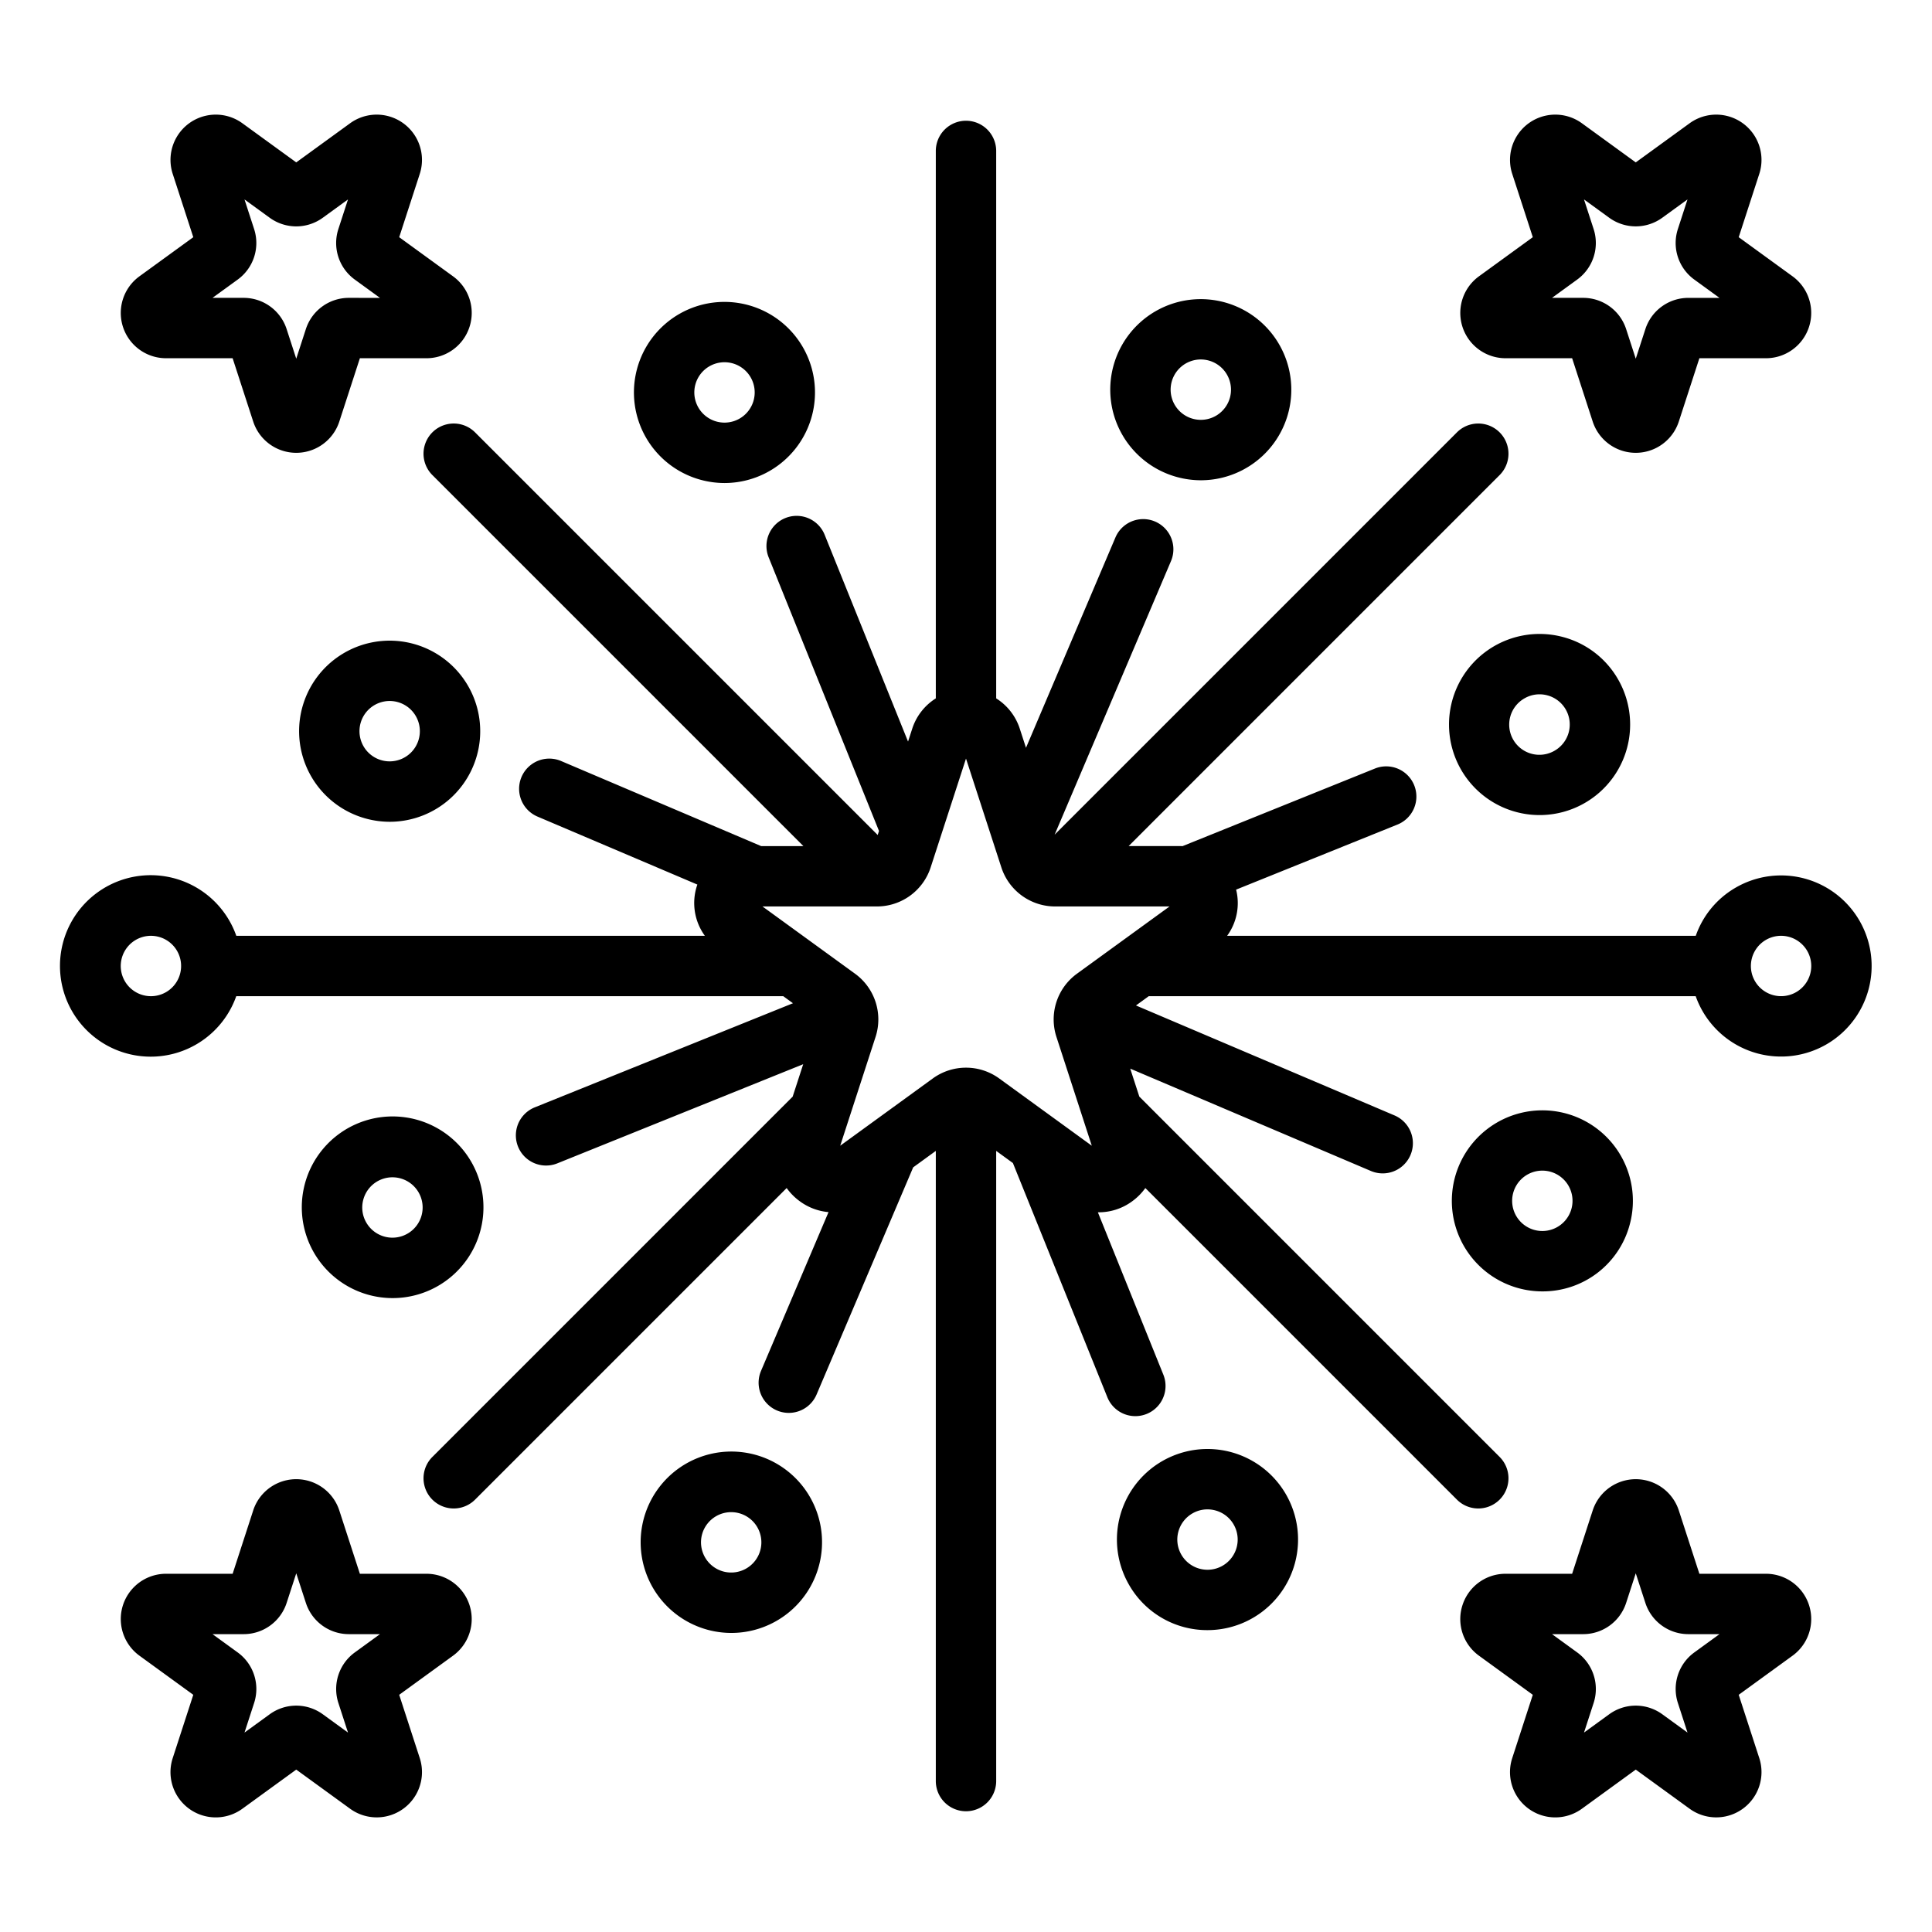 <?xml version="1.0"?>
<svg xmlns="http://www.w3.org/2000/svg" xmlns:xlink="http://www.w3.org/1999/xlink" xmlns:svgjs="http://svgjs.com/svgjs" version="1.1" width="512" height="512" x="0" y="0" viewBox="0 0 512 512" style="enable-background:new 0 0 512 512" xml:space="preserve" class=""><g><g xmlns="http://www.w3.org/2000/svg" id="outline"><path d="M67.1,400.292l-5.449,16.773H44.008a12,12,0,0,0-7.054,21.708l14.269,10.368-5.451,16.774A11.995,11.995,0,0,0,64.238,479.33l14.27-10.366L92.775,479.33a12,12,0,0,0,18.467-13.416l-5.45-16.773,14.269-10.367a12,12,0,0,0-7.053-21.709H95.37l-5.45-16.774a12,12,0,0,0-22.825,0Zm13.956,24.48a11.969,11.969,0,0,0,11.413,8.293H100.7l-6.662,4.84a11.97,11.97,0,0,0-4.358,13.416l2.544,7.828-6.659-4.837a11.965,11.965,0,0,0-14.108,0l-6.66,4.837,2.544-7.829a11.969,11.969,0,0,0-4.359-13.415l-6.662-4.84h8.234a11.971,11.971,0,0,0,11.413-8.292l2.544-7.829Z" fill="#000000" data-original="#000000" style=""/><path d="M387.58,425.357a11.971,11.971,0,0,0,4.359,13.416l14.269,10.368-5.45,16.774a11.995,11.995,0,0,0,18.466,13.415l14.269-10.366,14.268,10.366a12,12,0,0,0,18.467-13.416l-5.451-16.773,14.269-10.367a12,12,0,0,0-7.054-21.709H450.354l-5.449-16.773h0a12,12,0,0,0-22.825,0l-5.45,16.774H398.992A11.968,11.968,0,0,0,387.58,425.357Zm31.956,7.708a11.967,11.967,0,0,0,11.412-8.291l2.544-7.83,2.545,7.832a11.97,11.97,0,0,0,11.412,8.289h8.234l-6.661,4.839a11.971,11.971,0,0,0-4.36,13.417l2.544,7.828-6.661-4.838a11.966,11.966,0,0,0-14.106,0l-6.66,4.837,2.544-7.829a11.968,11.968,0,0,0-4.359-13.415l-6.661-4.84Z" fill="#000000" data-original="#000000" style=""/><path d="M124.42,86.643a11.971,11.971,0,0,0-4.359-13.416L105.792,62.859l5.45-16.774A12,12,0,0,0,92.776,32.67L78.507,43.036,64.239,32.67A12,12,0,0,0,45.772,46.086l5.451,16.773L36.954,73.226a12,12,0,0,0,7.054,21.709H61.646L67.1,111.709a12,12,0,0,0,22.825,0l5.45-16.774h17.638A11.968,11.968,0,0,0,124.42,86.643ZM92.464,78.935a11.967,11.967,0,0,0-11.412,8.291l-2.544,7.83-2.545-7.832a11.97,11.97,0,0,0-11.412-8.289H56.317L62.978,74.1a11.971,11.971,0,0,0,4.36-13.417l-2.544-7.828,6.661,4.838a11.966,11.966,0,0,0,14.106,0l6.66-4.837L89.677,60.68A11.968,11.968,0,0,0,94.036,74.1l6.661,4.84Z" fill="#000000" data-original="#000000" style=""/><path d="M444.905,111.709h0l5.449-16.773h17.638a12,12,0,0,0,7.054-21.708L460.777,62.859l5.451-16.774A12,12,0,0,0,447.762,32.67l-14.27,10.366L419.225,32.67a12,12,0,0,0-18.467,13.416l5.45,16.773L391.939,73.226a12,12,0,0,0,7.053,21.709H416.63l5.45,16.774a12,12,0,0,0,22.825,0ZM430.949,87.228a11.969,11.969,0,0,0-11.413-8.293H411.3l6.662-4.84a11.97,11.97,0,0,0,4.358-13.416l-2.544-7.828,6.659,4.837a11.968,11.968,0,0,0,14.108,0l6.66-4.837-2.544,7.829A11.969,11.969,0,0,0,449.021,74.1l6.662,4.84h-8.234a11.971,11.971,0,0,0-11.413,8.292l-2.544,7.829Z" fill="#000000" data-original="#000000" style=""/><path d="M97.791,343.18a24.167,24.167,0,0,0,6.25.828,24.07,24.07,0,1,0-6.25-.828Zm-1.516-25.253a8,8,0,1,1,.8,6.07h0A7.946,7.946,0,0,1,96.275,317.927Z" fill="#000000" data-original="#000000" style=""/><path d="M180,83.213a24,24,0,0,0,5.788,43.967,24.167,24.167,0,0,0,6.25.828A24,24,0,1,0,180,83.213Zm16,27.713A8,8,0,0,1,185.075,108h0A8,8,0,1,1,196,110.926Z" fill="#000000" data-original="#000000" style=""/><path d="M80.083,187.56a24,24,0,0,0,16.971,29.393,24.129,24.129,0,0,0,6.25.828A24,24,0,1,0,80.083,187.56Zm15.455,4.14a8,8,0,1,1,.8,6.071A8.014,8.014,0,0,1,95.538,191.7Z" fill="#000000" data-original="#000000" style=""/><path d="M187.56,431.917a24.131,24.131,0,0,0,6.251.828,24.035,24.035,0,1,0-6.251-.828Zm-1.516-25.253a8,8,0,1,1,5.656,9.8A8.014,8.014,0,0,1,186.044,406.664Z" fill="#000000" data-original="#000000" style=""/><path d="M320.038,432A24,24,0,1,0,299.213,420,23.846,23.846,0,0,0,320.038,432ZM316,401.074A7.954,7.954,0,0,1,319.984,400a8.069,8.069,0,0,1,2.084.276A7.944,7.944,0,0,1,326.925,404h0A8,8,0,1,1,316,401.074Z" fill="#000000" data-original="#000000" style=""/><path d="M431.917,324.44a23.99,23.99,0,1,0-23.188,17.791A23.844,23.844,0,0,0,431.917,324.44Zm-15.455-4.14a8,8,0,1,1-.8-6.071A8,8,0,0,1,416.462,320.3Z" fill="#000000" data-original="#000000" style=""/><path d="M414.214,168.82A24,24,0,1,0,428.787,180,23.847,23.847,0,0,0,414.214,168.82ZM412,198.931a8,8,0,1,1-8-13.856h0A7.945,7.945,0,0,1,407.99,184a8.068,8.068,0,0,1,2.083.276A8,8,0,0,1,412,198.931Z" fill="#000000" data-original="#000000" style=""/><path d="M306.229,82.48a24,24,0,0,0,5.789,43.967,24.129,24.129,0,0,0,6.25.828A24,24,0,1,0,306.229,82.48Zm19.727,22.856a8,8,0,1,1-7.74-10.074,8.011,8.011,0,0,1,7.74,10.074Z" fill="#000000" data-original="#000000" style=""/><path d="M460,235.215A23.807,23.807,0,0,0,449.394,248H325.2a14.709,14.709,0,0,0,2.382-12.24l42.7-17.221A8,8,0,1,0,364.3,203.7l-50.917,20.534c-.137,0-.271-.015-.408-.015H299.1L397.417,125.9A8,8,0,0,0,386.1,114.583L279.493,221.192,310.322,148.7a8,8,0,1,0-14.724-6.262l-23.7,55.735-1.616-4.972A14.9,14.9,0,0,0,264,185.079V40a8,8,0,0,0-16,0V185.079a14.9,14.9,0,0,0-6.279,8.123l-1.08,3.323-22.1-54.807A8,8,0,1,0,203.7,147.7l29.243,72.513-.347,1.067-106.7-106.7A8,8,0,0,0,114.583,125.9l98.322,98.323H201.711L148.7,201.678a8,8,0,1,0-6.262,14.724l42.373,18.019c-.02.059-.045.114-.064.174A14.77,14.77,0,0,0,186.8,248H62.623a24.046,24.046,0,1,0-.013,16H207.571l2.572,1.869L141.718,293.46A8,8,0,1,0,147.7,308.3l65.157-26.274-2.791,8.591L114.583,386.1A8,8,0,0,0,125.9,397.417l82.575-82.575a15.4,15.4,0,0,0,3.493,3.514,15.044,15.044,0,0,0,7.6,2.867L201.678,363.3a8,8,0,1,0,14.724,6.262l25.6-60.2L248,305V472a8,8,0,0,0,16,0V305l4.431,3.219,25.03,62.065A8,8,0,1,0,308.3,364.3l-17.353-43.03a14.937,14.937,0,0,0,9.088-2.912,15.4,15.4,0,0,0,3.493-3.514L386.1,397.417A8,8,0,0,0,397.417,386.1l-95.485-95.486-2.41-7.416L363.3,310.322a8,8,0,0,0,6.262-14.724L301.043,266.46l3.386-2.46H449.375a24.22,24.22,0,0,0,1.844,4h0A24,24,0,1,0,460,235.215ZM44,262.928A8,8,0,1,1,46.928,252,8.009,8.009,0,0,1,44,262.928Zm241.427-4.9a14.974,14.974,0,0,0-5.453,16.785l9.362,28.816-24.51-17.808a14.971,14.971,0,0,0-17.651,0l-24.511,17.808,9.362-28.814a14.977,14.977,0,0,0-5.454-16.788l-24.51-17.807h30.3a14.979,14.979,0,0,0,14.28-10.375L256,201.031l7.216,22.208.011.035,2.135,6.573a14.98,14.98,0,0,0,14.28,10.373h30.3ZM476,262.928A8.009,8.009,0,0,1,465.075,260h0A8,8,0,1,1,476,262.928Z" fill="#000000" data-original="#000000" style=""/></g></g></svg>
